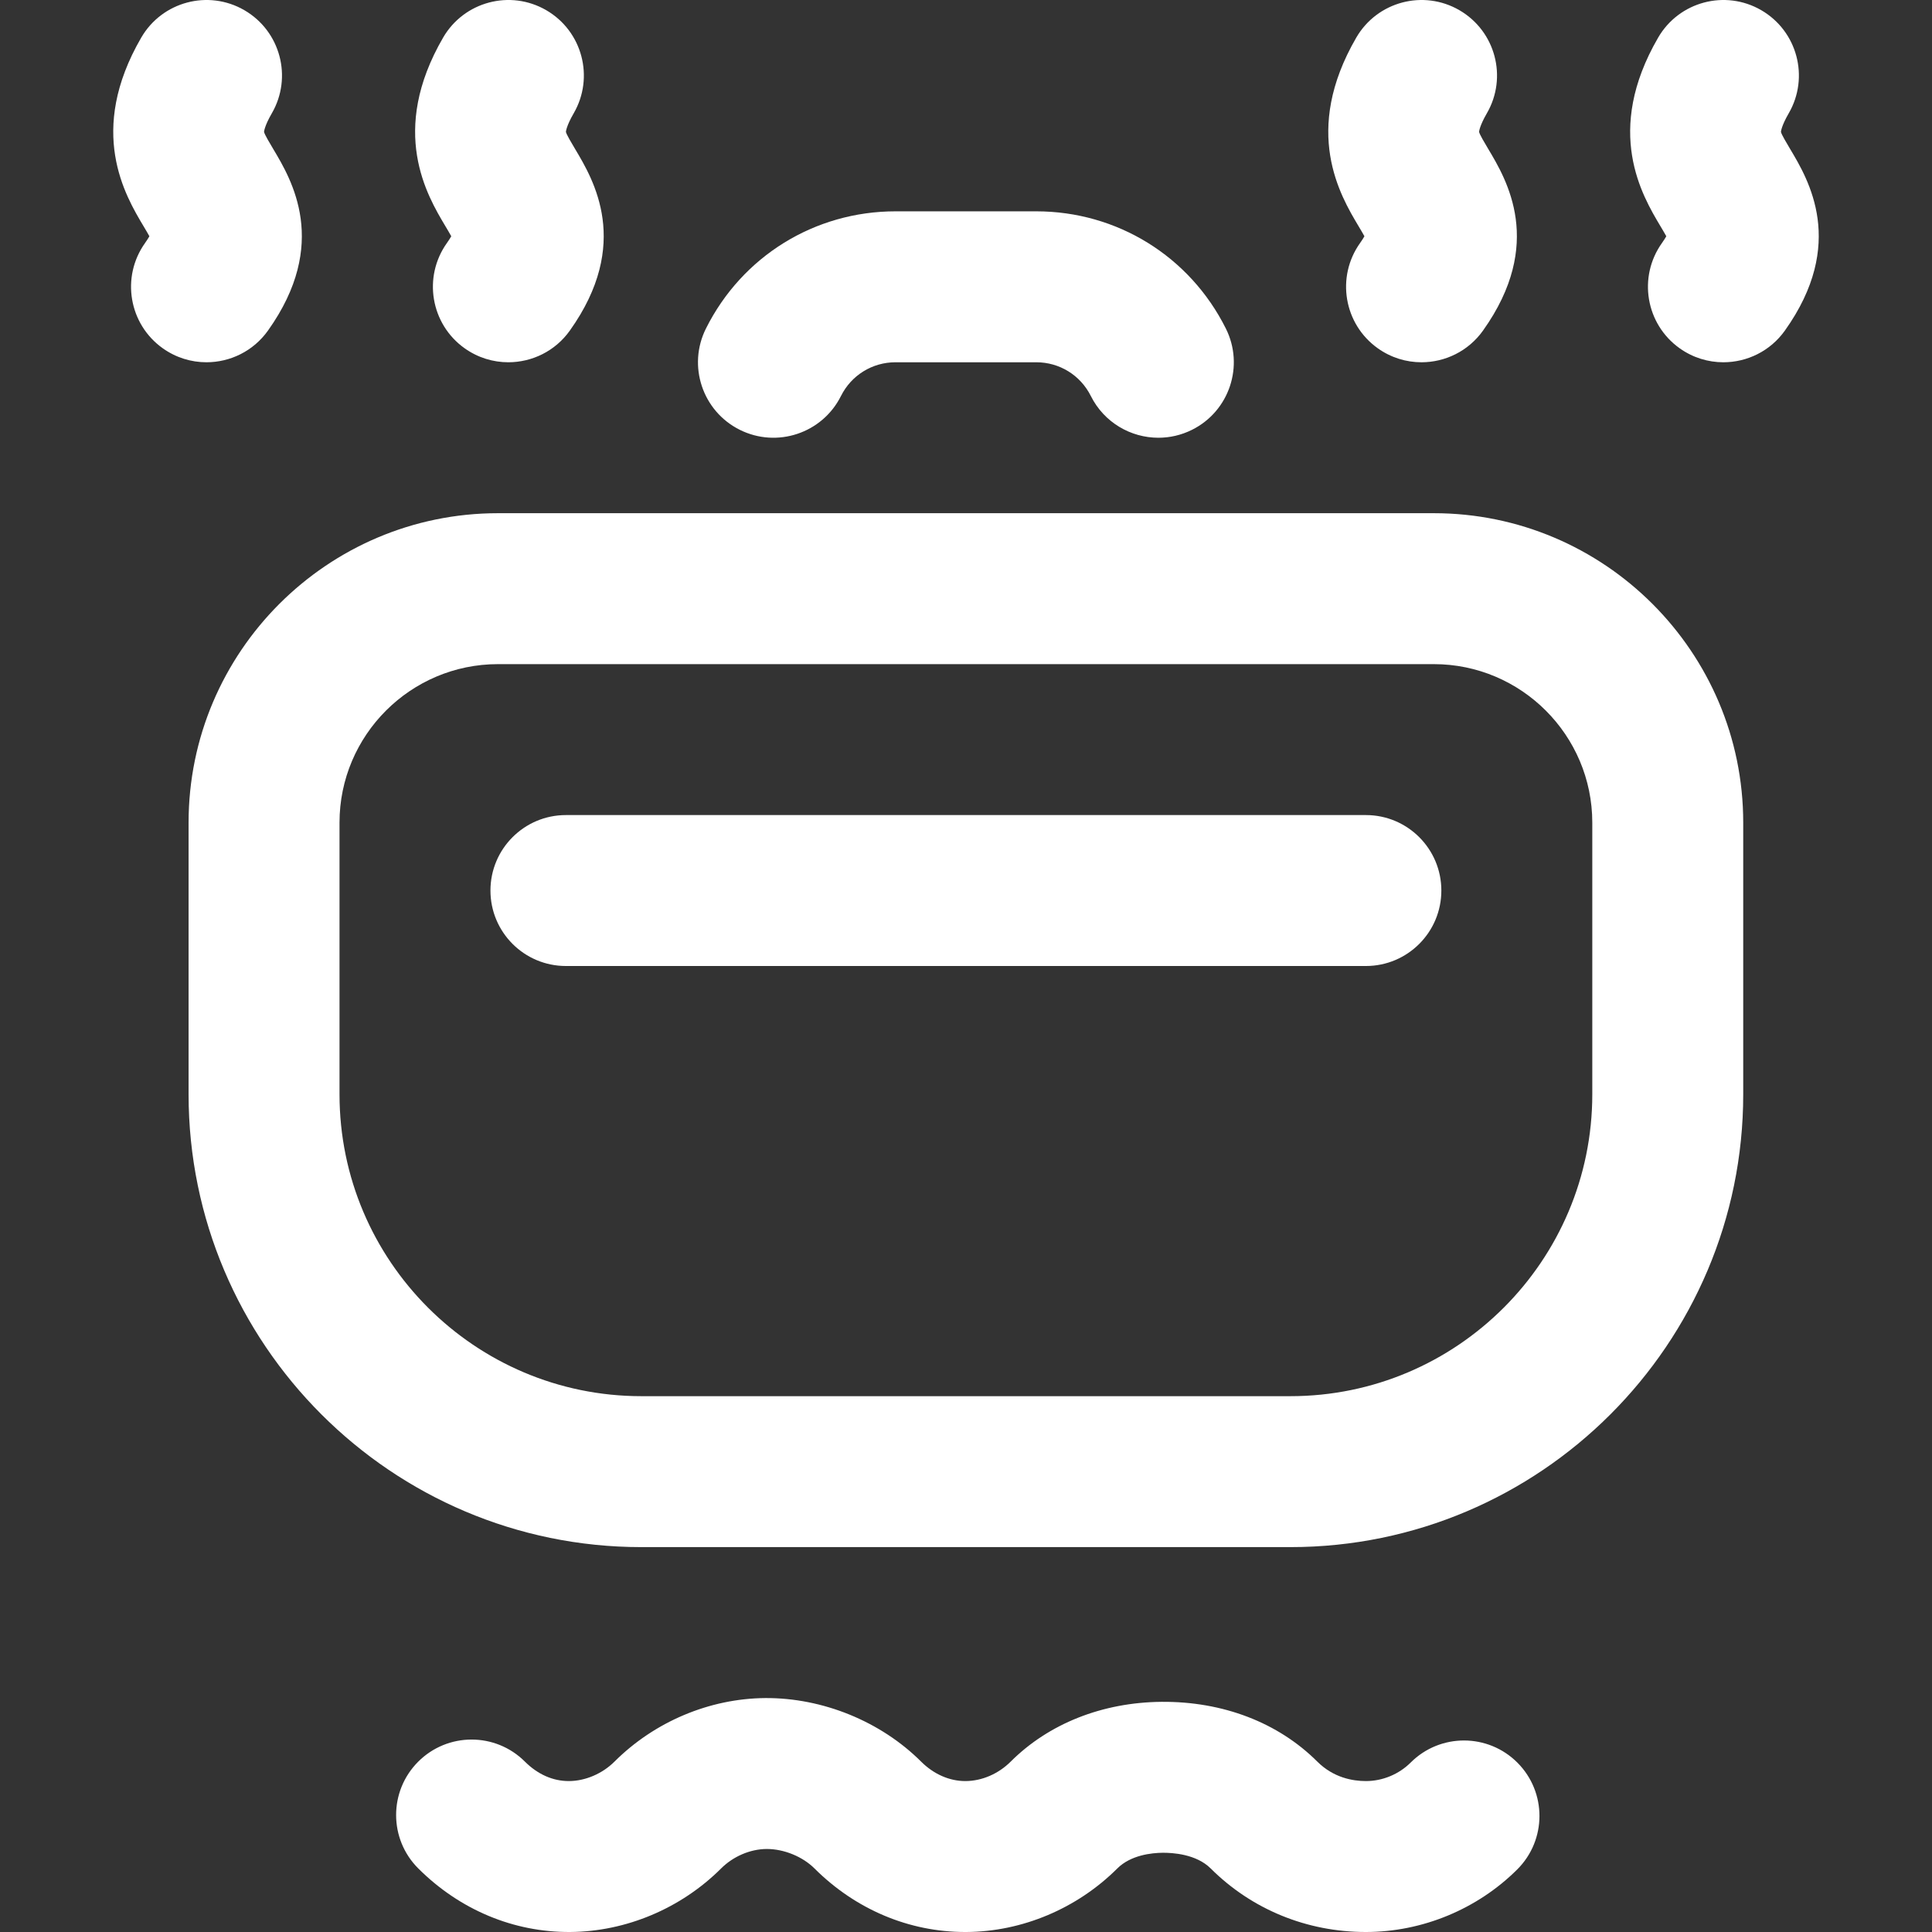 <svg width="512" height="512" xmlns="http://www.w3.org/2000/svg" xmlns:xlink="http://www.w3.org/1999/xlink" overflow="hidden"><rect width="100%" height="100%" fill="#333333" stroke="none"/><defs><clipPath id="clip0"><rect x="384" y="104" width="512" height="512"/></clipPath></defs><g clip-path="url(#clip0)" transform="translate(-384 -104)"><path d="M690.989 220.008C683.652 220.008 676.59 215.957 673.085 208.948 670.326 203.431 664.781 200.004 658.613 200.004L621.334 200.004C615.166 200.004 609.621 203.431 606.862 208.948 601.921 218.828 589.906 222.832 580.029 217.892 570.15 212.952 566.146 200.939 571.086 191.059 580.663 171.903 599.918 160.004 621.334 160.004L658.613 160.004C680.029 160.004 699.284 171.903 708.861 191.059 713.8 200.938 709.797 212.952 699.918 217.892 697.047 219.327 693.994 220.007 690.989 220.008ZM786.098 599.406C793.918 591.605 793.933 578.942 786.132 571.122 778.33 563.303 765.667 563.286 757.848 571.088 754.718 574.21 750.39 576.001 745.973 576.001 742.459 576.001 737.372 575.106 733.098 570.842 722.702 560.471 708.049 554.864 691.783 555.003 676.12 555.151 661.937 560.777 651.849 570.842 648.584 574.099 644.219 575.979 639.874 576.001 639.85 576.001 639.825 576.001 639.801 576.001 635.589 576.001 631.436 574.17 628.099 570.842 617.418 560.187 602.024 553.919 586.827 554.003 572.04 554.112 557.47 560.25 546.85 570.842 543.643 574.041 539.15 575.969 534.831 576.001 534.795 576.001 534.759 576.001 534.723 576.001 530.501 576.001 526.485 574.219 523.1 570.842 515.283 563.041 502.618 563.055 494.816 570.875 487.015 578.695 487.03 591.358 494.85 599.159 505.842 610.126 520.129 616.097 535.12 615.999 549.908 615.892 564.48 609.754 575.099 599.16 578.305 595.961 582.8 594.033 587.12 594.001L587.232 594.001C591.758 594.001 596.699 596.019 599.848 599.16 610.742 610.027 624.917 616.001 639.795 616.001L640.073 616.001C654.855 615.927 669.444 609.789 680.098 599.16 683.659 595.607 689.186 595.029 692.163 595 694.725 594.99 701.01 595.333 704.846 599.161 715.733 610.02 730.338 616.001 745.971 616.001 760.901 616 775.526 609.952 786.098 599.406ZM845.972 394.002 845.972 322.002C845.972 276.788 809.188 240.003 763.973 240.003L515.975 240.003C470.76 240.003 433.976 276.788 433.976 322.002L433.976 394.002C433.976 460.169 487.807 514.001 553.975 514.001L725.973 514.001C792.14 514.001 845.972 460.169 845.972 394.002ZM763.973 280.003C787.132 280.003 805.973 298.843 805.973 322.002L805.973 394.002C805.973 438.113 770.085 474.001 725.973 474.001L553.975 474.001C509.863 474.001 473.975 438.113 473.975 394.002L473.975 322.002C473.975 298.843 492.816 280.003 515.975 280.003ZM765.973 340.002C765.973 328.956 757.019 320.002 745.973 320.002L533.975 320.002C522.929 320.002 513.975 328.956 513.975 340.002 513.975 351.048 522.929 360.002 533.975 360.002L745.973 360.002C757.018 360.002 765.973 351.048 765.973 340.002ZM518.711 200.005C514.695 200.005 510.644 198.8 507.124 196.294 498.128 189.885 496.029 177.397 502.437 168.4 502.971 167.651 503.339 167.056 503.589 166.61 503.151 165.81 502.551 164.804 502.063 163.987 497.181 155.813 487.023 138.805 501.426 113.97 506.967 104.414 519.207 101.16 528.761 106.703 538.316 112.245 541.57 124.483 536.028 134.038 534.035 137.475 533.974 138.943 533.974 138.957 534.119 139.649 535.494 141.952 536.404 143.476 541.274 151.63 551.408 168.596 535.017 191.606 531.116 197.084 524.959 200.005 518.711 200.005ZM455.018 191.607C471.409 168.596 461.275 151.63 456.405 143.477 455.495 141.954 454.12 139.651 453.975 138.958 453.975 138.944 454.036 137.476 456.029 134.039 461.571 124.484 458.317 112.246 448.763 106.704 439.209 101.16 426.97 104.414 421.428 113.97 407.025 138.805 417.183 155.813 422.065 163.987 422.553 164.804 423.154 165.809 423.591 166.61 423.341 167.056 422.973 167.651 422.439 168.4 416.031 177.397 418.129 189.885 427.126 196.294 430.646 198.801 434.697 200.005 438.713 200.005 444.96 200.005 451.116 197.084 455.018 191.607ZM857.014 191.607C873.405 168.596 863.271 151.63 858.401 143.477 857.491 141.954 856.116 139.651 855.971 138.958 855.971 138.944 856.032 137.476 858.025 134.039 863.567 124.484 860.313 112.246 850.758 106.704 841.204 101.161 828.964 104.414 823.424 113.971 809.021 138.806 819.179 155.814 824.061 163.988 824.549 164.805 825.15 165.81 825.587 166.611 825.337 167.057 824.969 167.652 824.435 168.401 818.027 177.398 820.125 189.886 829.122 196.295 832.641 198.802 836.693 200.006 840.708 200.006 846.956 200.005 853.113 197.084 857.014 191.607ZM777.015 191.607C793.406 168.596 783.272 151.63 778.402 143.477 777.492 141.954 776.117 139.651 775.972 138.958 775.972 138.944 776.033 137.476 778.026 134.039 783.568 124.484 780.314 112.246 770.759 106.704 761.205 101.161 748.966 104.414 743.424 113.971 729.021 138.806 739.179 155.814 744.061 163.988 744.549 164.805 745.15 165.81 745.587 166.611 745.337 167.057 744.969 167.652 744.435 168.401 738.027 177.398 740.125 189.886 749.122 196.295 752.642 198.802 756.693 200.006 760.709 200.006 766.957 200.005 773.114 197.084 777.015 191.607Z" fill="#FFFFFF"/></g></svg>